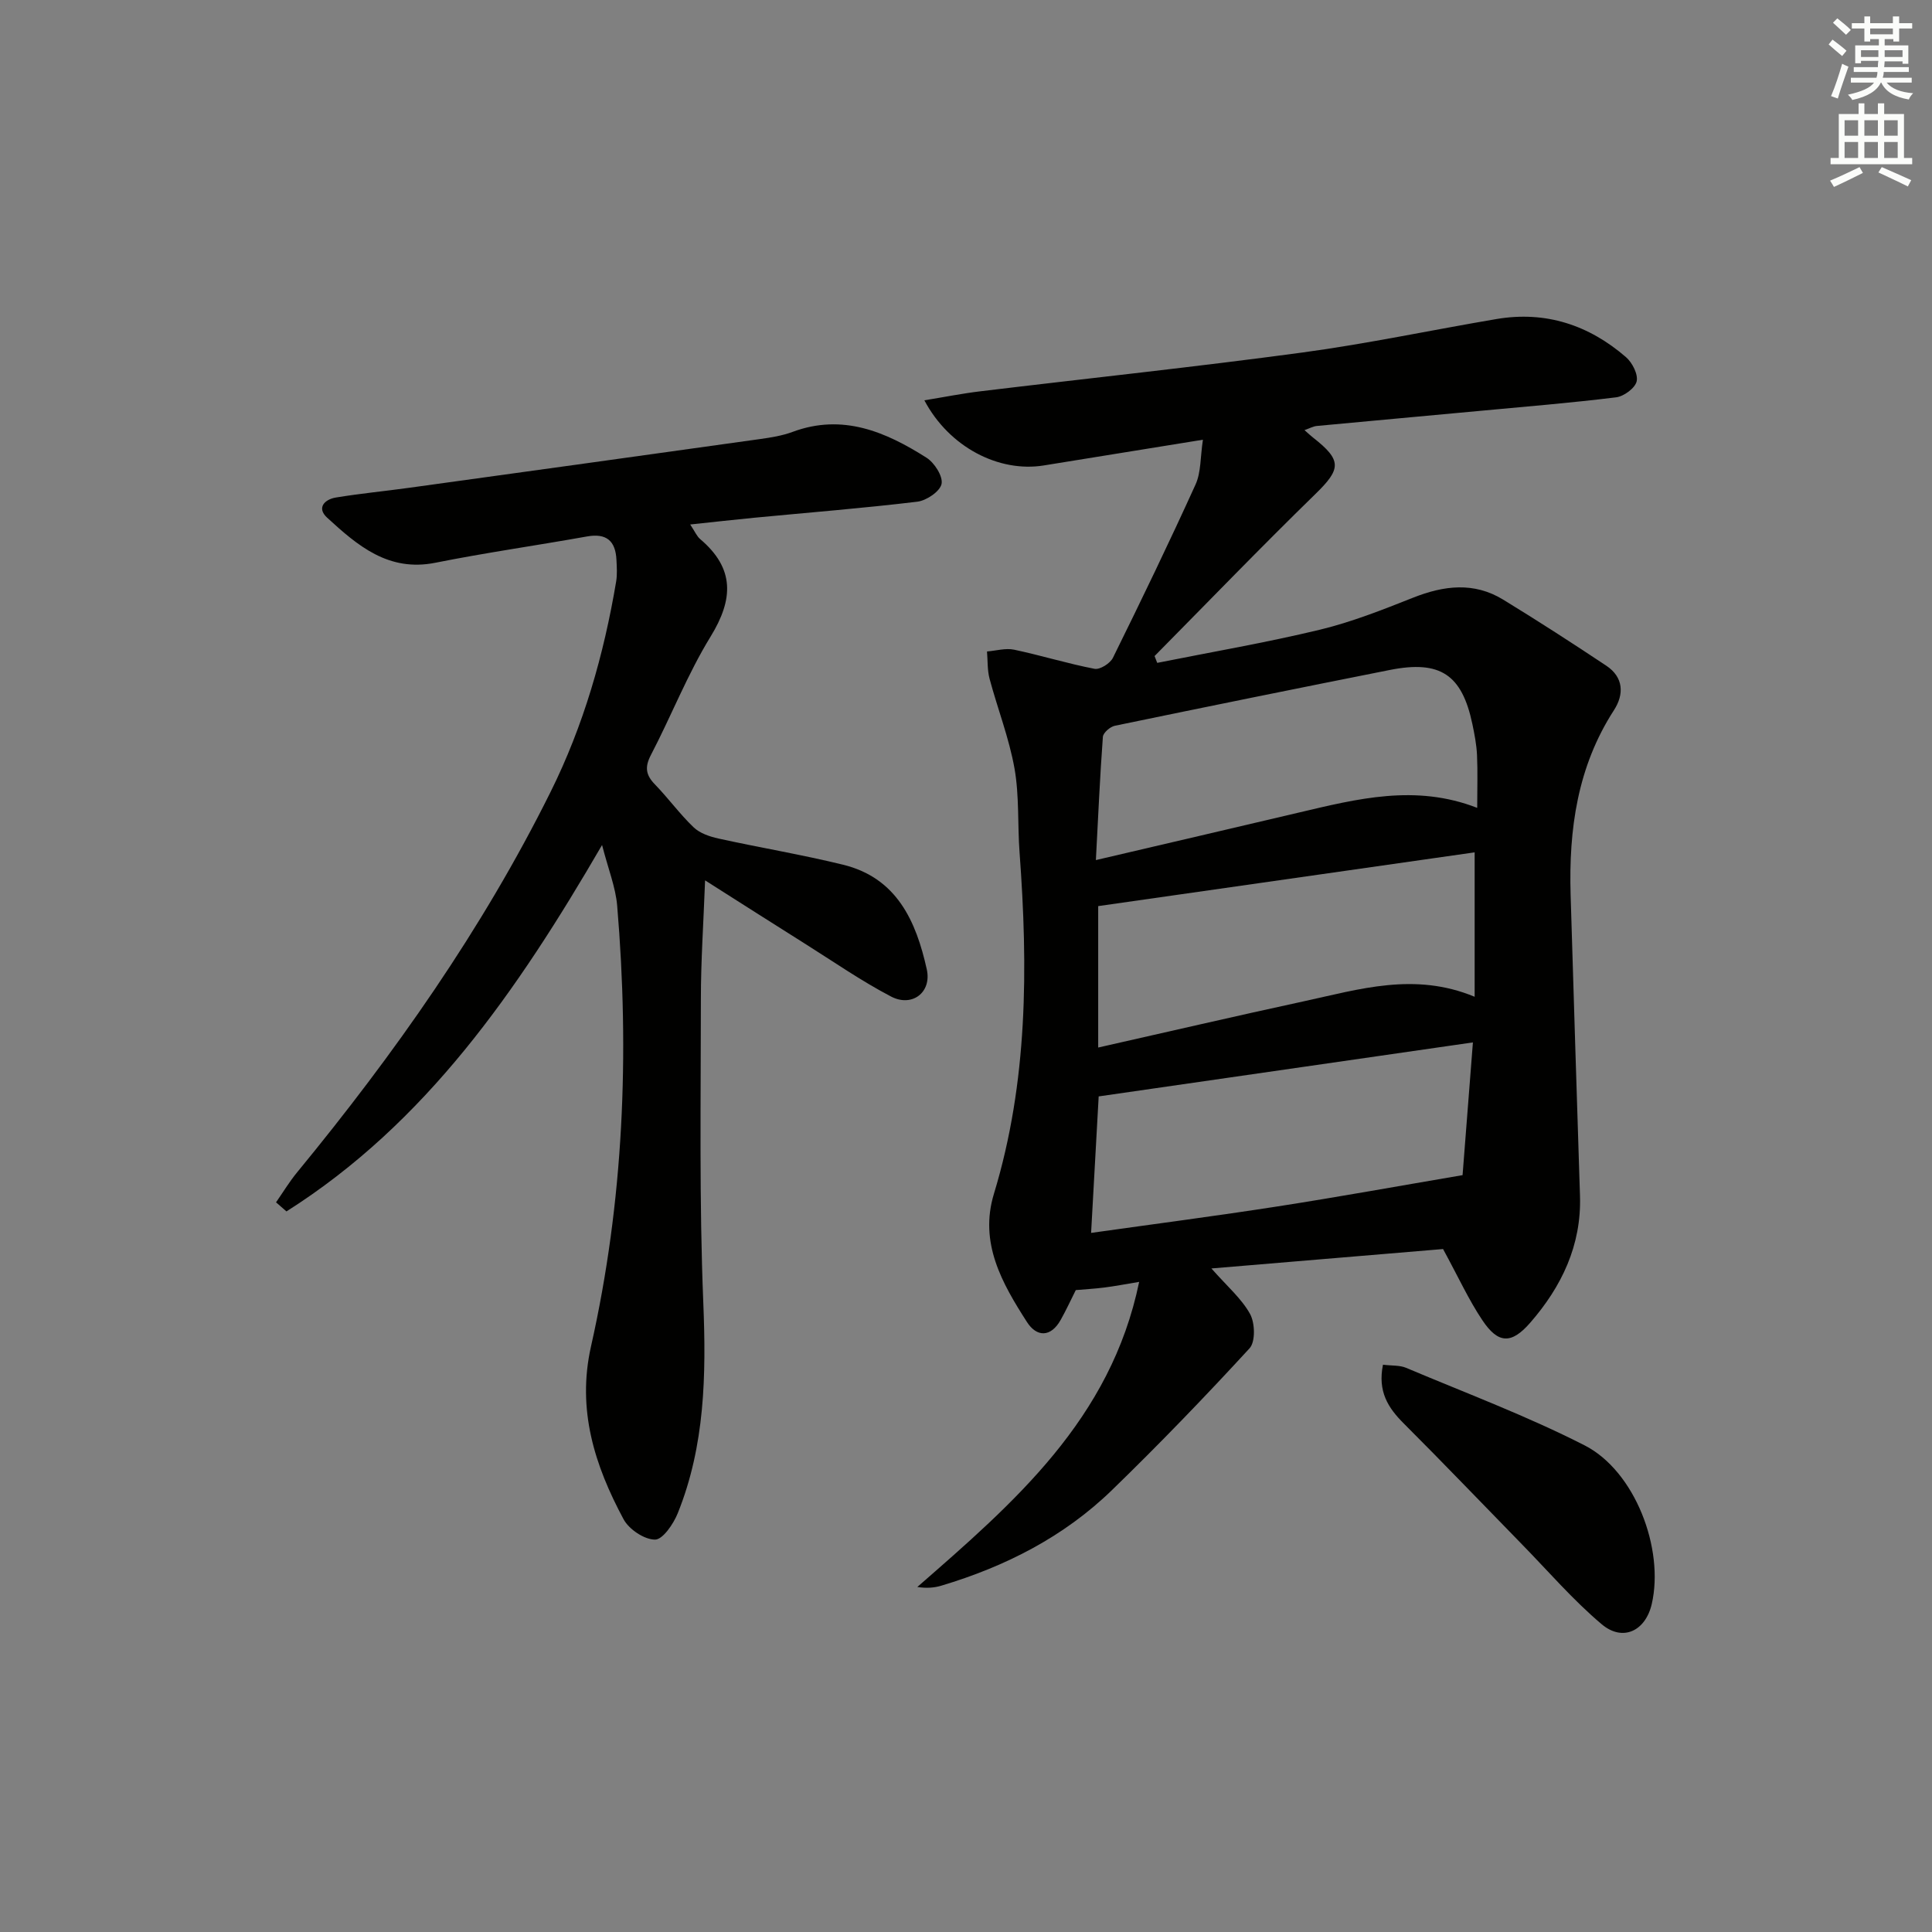 <svg enable-background="new 0 0 400 400" viewBox="0 0 400 400" xmlns="http://www.w3.org/2000/svg"><rect x="0" y="0" width="400" height="400" fill="#808080" stroke="none"/><g fill="#010100"><path d="m235.85 265.4c-3.07.51-5.14.91-7.22 1.17-1.94.25-3.91.35-5.9.53-1.02 2.03-1.98 4.13-3.11 6.14-2.06 3.7-4.99 3.61-7 .47-5.15-8.02-9.93-16.38-6.84-26.54 7.05-23.17 7.07-46.84 5.31-70.67-.43-5.8-.04-11.72-1.05-17.41-1.12-6.29-3.5-12.35-5.16-18.56-.48-1.8-.37-3.76-.53-5.65 1.88-.15 3.84-.74 5.61-.37 5.58 1.18 11.05 2.88 16.65 3.96 1.12.22 3.24-1.12 3.81-2.28 5.87-11.89 11.63-23.82 17.11-35.89 1.14-2.51.97-5.61 1.52-9.26-11.75 1.9-22.36 3.62-32.97 5.33-9.25 1.49-19.56-3.76-24.7-13.49 4.12-.67 7.81-1.41 11.55-1.86 22.25-2.69 44.54-5.04 66.74-8.04 13.46-1.82 26.78-4.66 40.18-6.93 10.18-1.72 19.12 1.25 26.8 7.9 1.3 1.13 2.54 3.56 2.2 5.01-.32 1.39-2.63 3.1-4.24 3.3-9.39 1.16-18.82 1.93-28.25 2.81-11.24 1.05-22.48 2.06-33.72 3.12-.75.07-1.47.48-2.56.86.82.72 1.28 1.17 1.79 1.56 6.01 4.7 5.79 6.49.47 11.67-11.28 11-22.22 22.34-33.3 33.55.18.47.37.94.55 1.41 11.23-2.25 22.53-4.18 33.65-6.86 6.59-1.59 12.98-4.12 19.31-6.63 6.38-2.53 12.61-3.31 18.67.4 7.21 4.41 14.32 9 21.35 13.68 3.57 2.38 3.72 5.9 1.58 9.21-7.57 11.7-9.37 24.7-8.97 38.22.62 20.78 1.28 41.56 1.94 62.34.32 10.23-3.81 18.79-10.3 26.25-3.93 4.52-6.66 4.35-9.91-.51-2.82-4.2-4.94-8.87-8.14-14.74-14.85 1.25-31.09 2.61-47.96 4.02 3.24 3.68 6.23 6.22 8 9.42 1.03 1.87 1.14 5.77-.11 7.12-9.22 10.03-18.7 19.86-28.48 29.35-9.97 9.68-22.09 15.83-35.34 19.79-1.47.44-3.03.56-4.96.27 20-17.46 40.04-34.66 45.93-63.17zm69.1-49.58c-26.44 3.82-51.97 7.5-77.48 11.18-.51 9.27-1.02 18.44-1.57 28.26 13.11-1.85 25.9-3.51 38.64-5.49 12.67-1.97 25.28-4.26 38.27-6.47.65-8.27 1.35-17.33 2.14-27.48zm-77.58-28.22v29.28c14.46-3.26 28.48-6.52 42.56-9.57 11.47-2.48 22.94-6.11 35.38-.94 0-10.08 0-19.84 0-29.9-25.63 3.65-51.53 7.35-77.94 11.13zm78.47-20.34c0-3.99.12-7.48-.04-10.95-.1-2.14-.52-4.29-.96-6.4-2.16-10.27-6.67-13.27-17.1-11.2-18.99 3.77-37.96 7.62-56.92 11.55-.98.2-2.41 1.45-2.48 2.29-.61 8.23-.97 16.47-1.45 25.52 14.57-3.41 28.26-6.59 41.94-9.82 12.13-2.85 24.22-5.97 37.01-.99z"/><path d="m57.15 248.93c1.45-2.08 2.77-4.28 4.38-6.23 20.13-24.49 38.32-50.28 52.46-78.74 6.84-13.77 11.04-28.44 13.58-43.58.24-1.45.13-2.98.06-4.47-.19-3.91-2.05-5.57-6.11-4.84-10.45 1.87-20.97 3.36-31.38 5.44-9.74 1.95-16.14-3.58-22.42-9.34-2.22-2.04-.49-3.78 1.8-4.16 5.06-.84 10.19-1.32 15.28-2.03 24.17-3.34 48.34-6.68 72.5-10.07 2.29-.32 4.64-.69 6.79-1.49 10.36-3.85 19.27-.03 27.74 5.35 1.64 1.04 3.43 3.85 3.11 5.42-.32 1.55-3.12 3.45-5.02 3.68-11.21 1.35-22.48 2.24-33.73 3.32-4.24.41-8.48.89-13.29 1.4.98 1.47 1.37 2.44 2.07 3.03 7.16 6.07 6.91 12.43 2.15 20.18-4.77 7.76-8.12 16.39-12.35 24.5-1.31 2.51-1.08 4.14.82 6.1 2.78 2.86 5.14 6.14 8.02 8.89 1.29 1.23 3.32 1.92 5.14 2.32 8.58 1.89 17.27 3.33 25.8 5.42 11.16 2.73 15.13 11.74 17.33 21.66 1.06 4.77-3.04 7.91-7.4 5.63-6.16-3.22-11.91-7.22-17.81-10.93-6.56-4.12-13.08-8.29-20.69-13.12-.34 8.99-.87 16.73-.87 24.48-.01 20.99-.35 42 .5 62.96.61 14.95.36 29.56-5.29 43.59-.89 2.22-3.11 5.47-4.71 5.46-2.23-.01-5.39-2.13-6.51-4.22-5.98-11.14-9.69-22.66-6.74-35.78 6.77-30.07 8-60.58 5.42-91.24-.32-3.81-1.83-7.52-3.13-12.57-17.6 30.29-36.47 57.57-65.34 75.86-.72-.64-1.44-1.26-2.16-1.88z"/><path d="m286.33 282.55c1.89.23 3.48.09 4.78.64 12.38 5.23 25.02 9.96 36.97 16.06 10.44 5.33 16.53 21.42 13.9 32.84-1.29 5.58-5.99 7.89-10.38 4.18-5.94-5.01-11.06-10.98-16.52-16.56-8.14-8.33-16.2-16.76-24.44-24.99-3.25-3.24-5.43-6.62-4.31-12.17z"/></g><path d="m378.6 9.2.8-1c.9.7 1.9 1.4 2.9 2.3l-.9 1.1c-1.1-.9-2-1.7-2.8-2.4zm.5 10.7c.9-2.1 1.6-4.3 2.3-6.7.4.2.8.4 1.3.6-.7 2.1-1.5 4.2-2.2 6.6zm.4-15.2.9-.9c1 .8 2 1.6 2.8 2.4l-1 1c-1-.9-1.9-1.8-2.7-2.5zm12.5-1.3h1.2v1.4h2.7v1.1h-2.7v2.7h-1.2v-.5h-1.8v1.3h4.9v3.8h-1.2v-.5h-3.7c0 .4-.1.9-.1 1.2h5.1v1h-5.2c0 .5-.1.9-.2 1.2h6v1h-5.2c1.1 1.3 2.9 2 5.5 2.2-.4.4-.7.8-.9 1.3-2.9-.5-4.8-1.6-5.7-3.5h-.1c-.8 1.7-2.7 2.9-5.9 3.6-.2-.4-.6-.8-.9-1.1 2.8-.6 4.6-1.4 5.4-2.5h-4.8v-1h5.3c.1-.3.2-.7.2-1.2h-4.9v-1h5c0-.4 0-.8.1-1.3h-3.6v.5h-1.2v-3.7h4.9v-1.3h-1.8v.5h-1.2v-2.7h-2.6v-1.1h2.6v-1.4h1.2v1.4h4.7v-1.4zm-6.7 8.4h3.6c0-.4 0-.9 0-1.4h-3.6zm1.9-4.7h4.7v-1.2h-4.7zm6.7 3.3h-3.7v1.4h3.7z" fill="#fbfcfa"/><path d="m384.7 21.4h1.3v2.2h2.8v-2.2h1.3v2.2h4.1v9.1h1.7v1.3h-16.9v-1.3h1.7v-9.1h4.1v-2.2zm.3 13.2.7 1.2c-1.8.9-3.8 1.9-6 2.9-.2-.4-.5-.8-.8-1.3 2.4-1 4.4-2 6.1-2.8zm-3.1-6.5h2.8v-3.2h-2.8zm0 4.6h2.8v-3.3h-2.8zm4.1-4.6h2.8v-3.2h-2.8zm0 4.6h2.8v-3.3h-2.8v3.2zm3.6 1.9c2.1.9 4.1 1.8 6.1 2.7l-.7 1.3c-2.2-1.1-4.2-2-6.1-2.9zm3.3-9.7h-2.8v3.2h2.8zm-2.8 7.8h2.8v-3.3h-2.8z" fill="#fbfcfa"/></svg>
